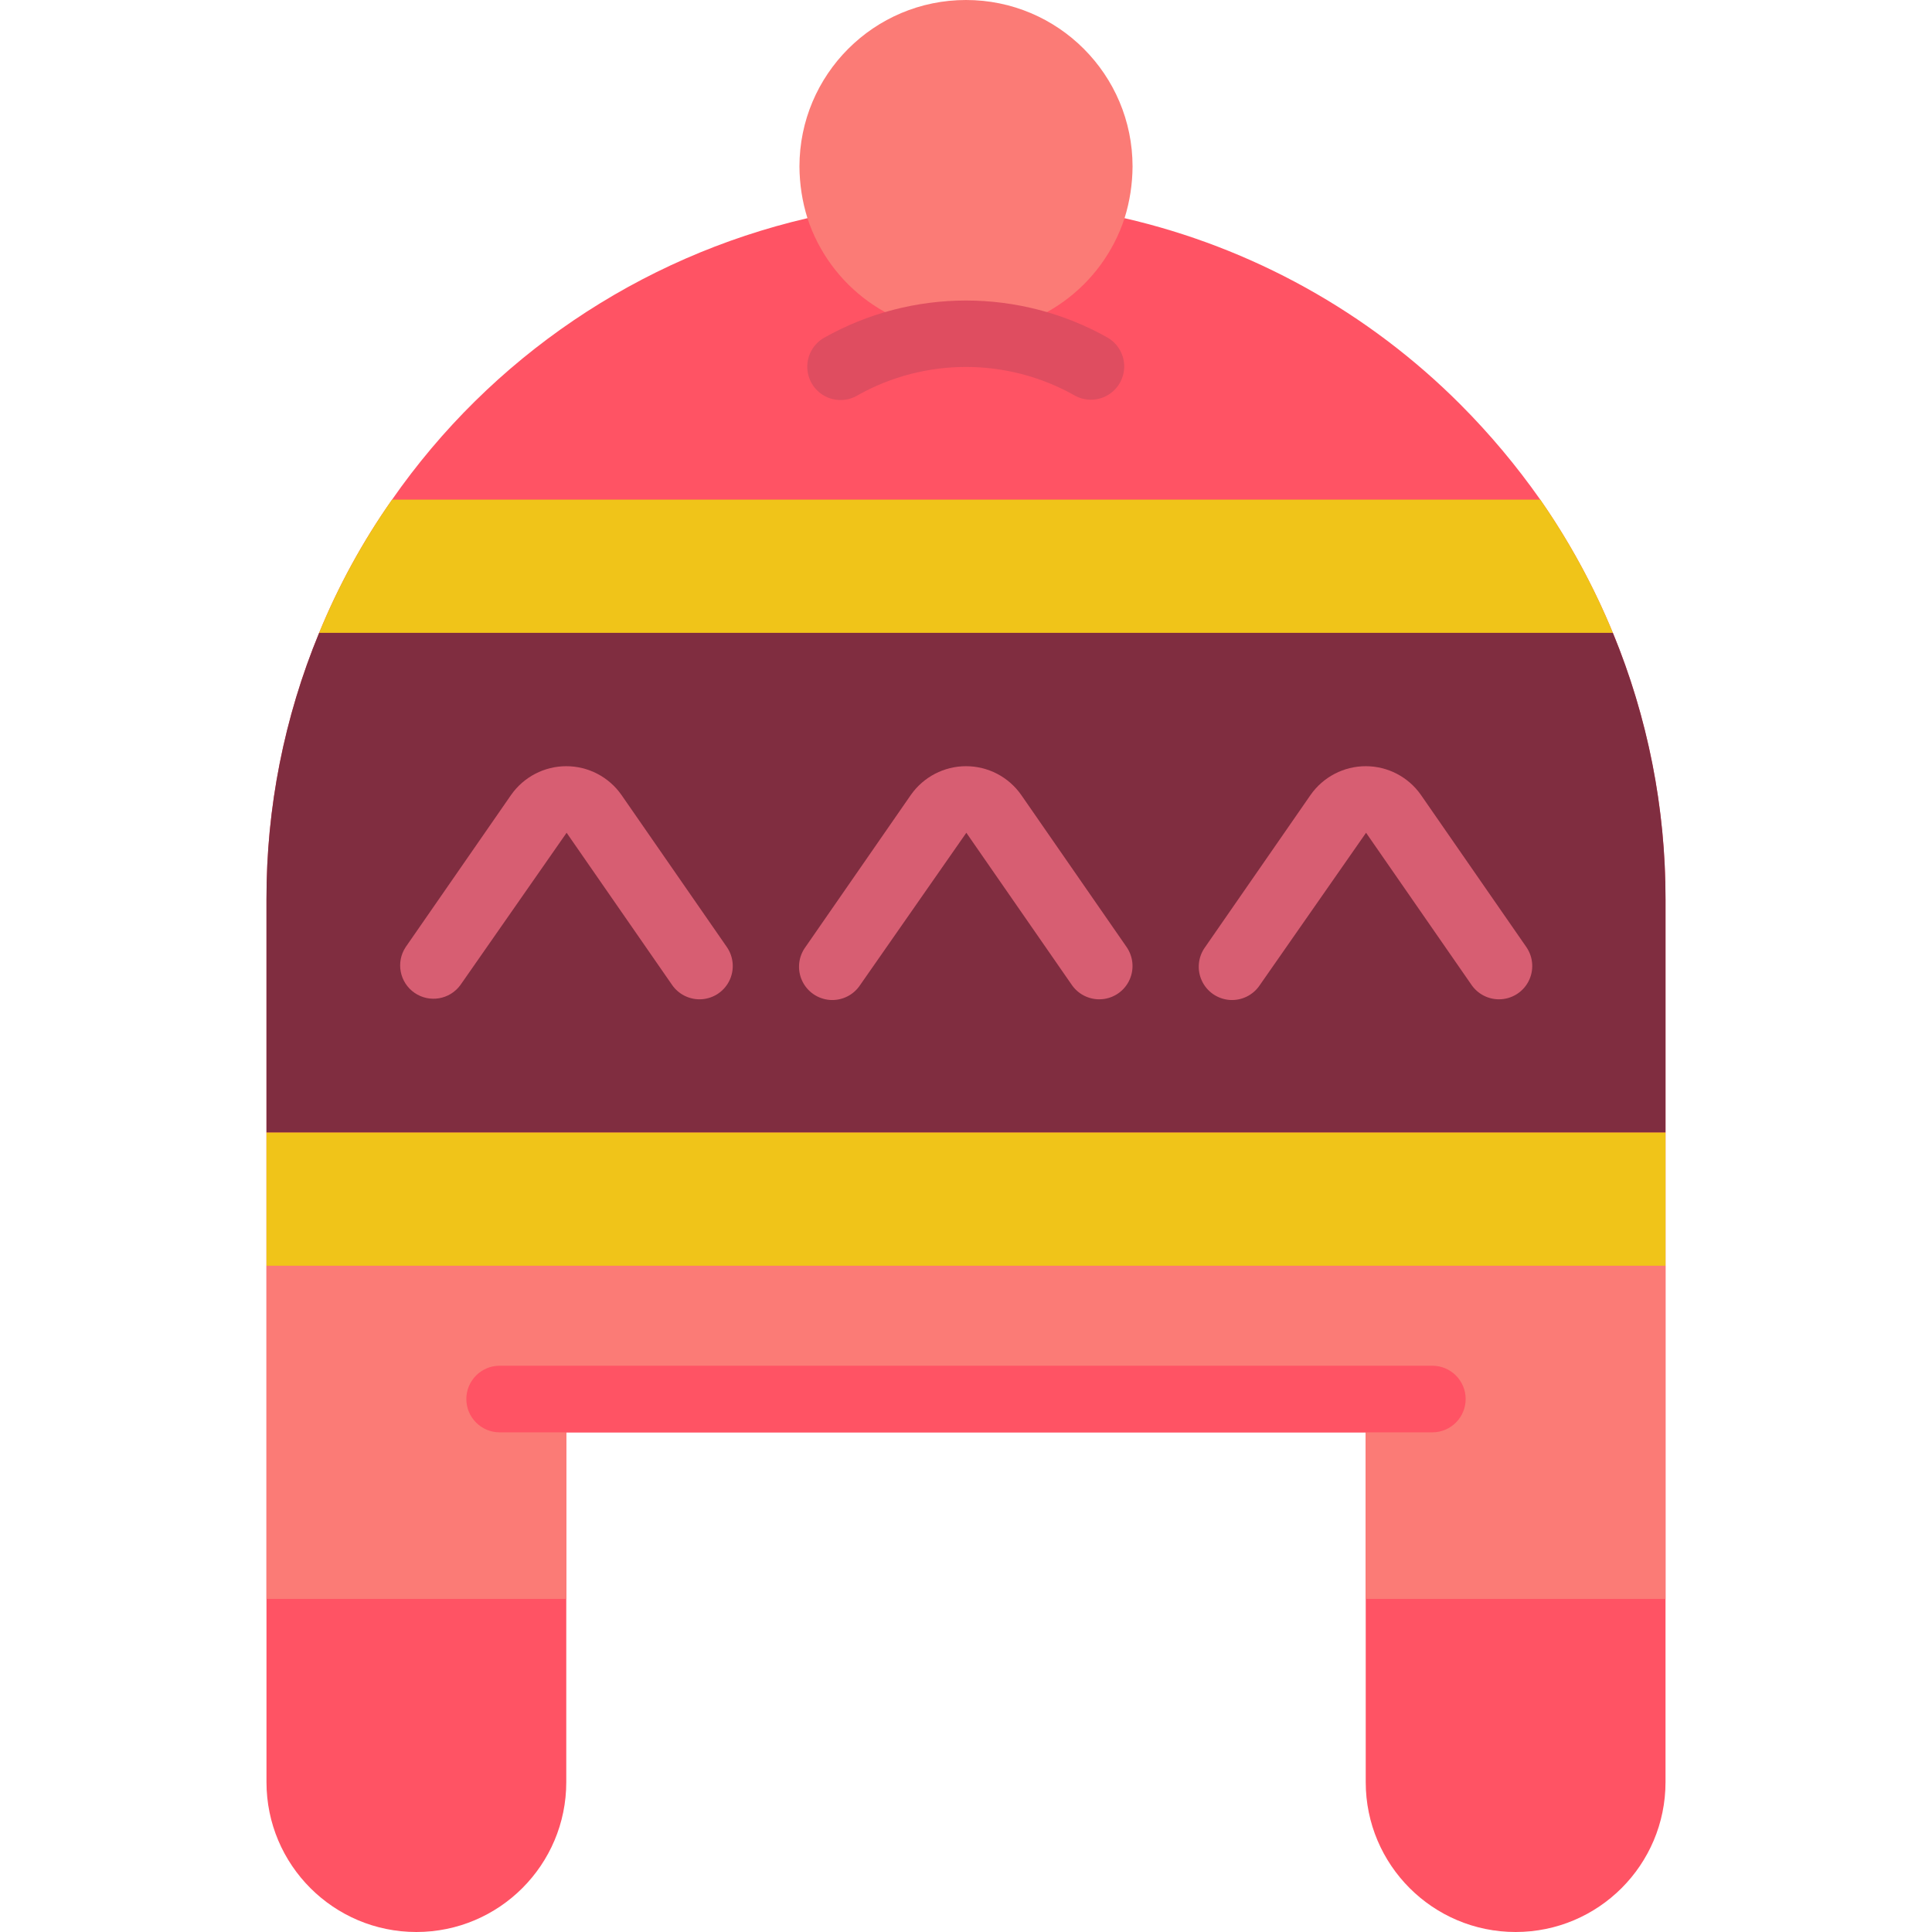 <svg height="512" viewBox="0 0 42 58" width="512" xmlns="http://www.w3.org/2000/svg"><g id="Page-1" fill="none" fill-rule="evenodd"><g id="046---Woolly-Hat" fill-rule="nonzero"><path id="Shape" d="m16.24 6.55c-5.059 1.176-9.503 4.187-12.47 8.45-.877 1.247-1.612 2.589-2.19 4-1.048 2.537-1.585 5.255-1.58 8v26.5c0 2.485 2.015 4.5 4.5 4.5s4.5-2.015 4.5-4.5v-10.5h24v10.5c0 2.485 2.015 4.5 4.5 4.5s4.5-2.015 4.5-4.5v-26.5c.002-4.29-1.31-8.478-3.76-12-.714-1.017-1.513-1.97-2.39-2.85-2.769-2.779-6.267-4.72-10.09-5.6z" fill="#ff5364"/><path id="Shape" d="m40.42 19h-38.84c.578-1.411 1.313-2.753 2.19-4h34.47c.87 1.25 1.601 2.591 2.18 4z" fill="#f0c419"/><path id="Shape" d="m42 27 0 7h-42l0-7c-.005-2.745.532-5.463 1.58-8h38.84c1.047 2.537 1.584 5.255 1.58 8z" fill="#802d40"/><path id="Rectangle-path" d="m0 34h42v4h-42z" fill="#f0c419"/><path id="Shape" d="m42 38v10h-9v-6h-24v6h-9v-10z" fill="#fb7b76"/><path id="Shape" d="m35 43h-28c-.552 0-1-.448-1-1s.448-1 1-1h28c.552 0 1 .448 1 1s-.448 1-1 1z" fill="#ff5364"/><path id="Shape" d="m26 5c-.003.526-.083 1.048-.24 1.55-.674 2.058-2.595 3.449-4.76 3.449s-4.086-1.392-4.76-3.449c-.157-.502-.237-1.024-.24-1.55 0-2.761 2.239-5 5-5s5 2.239 5 5z" fill="#fb7b76"/><path id="Shape" d="m24.749 12c-.181 0-.359-.049-.514-.143-2.011-1.121-4.459-1.121-6.47 0-.307.192-.693.203-1.01.03-.317-.173-.516-.505-.52-.866-.004-.362.187-.697.5-.878 2.647-1.495 5.883-1.495 8.53 0 .385.232.569.692.448 1.125-.12.433-.515.733-.964.732z" fill="#df4d60"/><g fill="#d75e72"><path id="Shape" d="m25 30c-.328 0-.636-.161-.823-.431l-3.167-4.569-3.188 4.571c-.199.303-.547.474-.909.448-.362-.027-.681-.248-.833-.577-.153-.329-.115-.715.099-1.009l3.168-4.572c.379-.538.996-.859 1.654-.859s1.275.32 1.654.859l3.168 4.572c.21.306.234.703.062 1.032-.172.329-.513.535-.884.535z"/><path id="Shape" d="m13 30c-.328 0-.636-.161-.823-.431l-3.167-4.569-3.188 4.571c-.32.439-.931.543-1.378.234-.447-.309-.565-.918-.266-1.372l3.168-4.572c.379-.538.996-.859 1.654-.859s1.275.32 1.654.859l3.168 4.572c.21.306.234.703.062 1.032-.172.329-.513.535-.884.535z"/><path id="Shape" d="m37 30c-.328 0-.636-.161-.823-.431l-3.167-4.569-3.188 4.571c-.199.303-.547.474-.909.448-.362-.027-.681-.248-.833-.577-.153-.329-.115-.715.099-1.009l3.168-4.572c.379-.538.996-.859 1.654-.859s1.275.32 1.654.859l3.168 4.572c.21.306.234.703.062 1.032-.172.329-.513.535-.884.535z"/></g></g></g></svg>